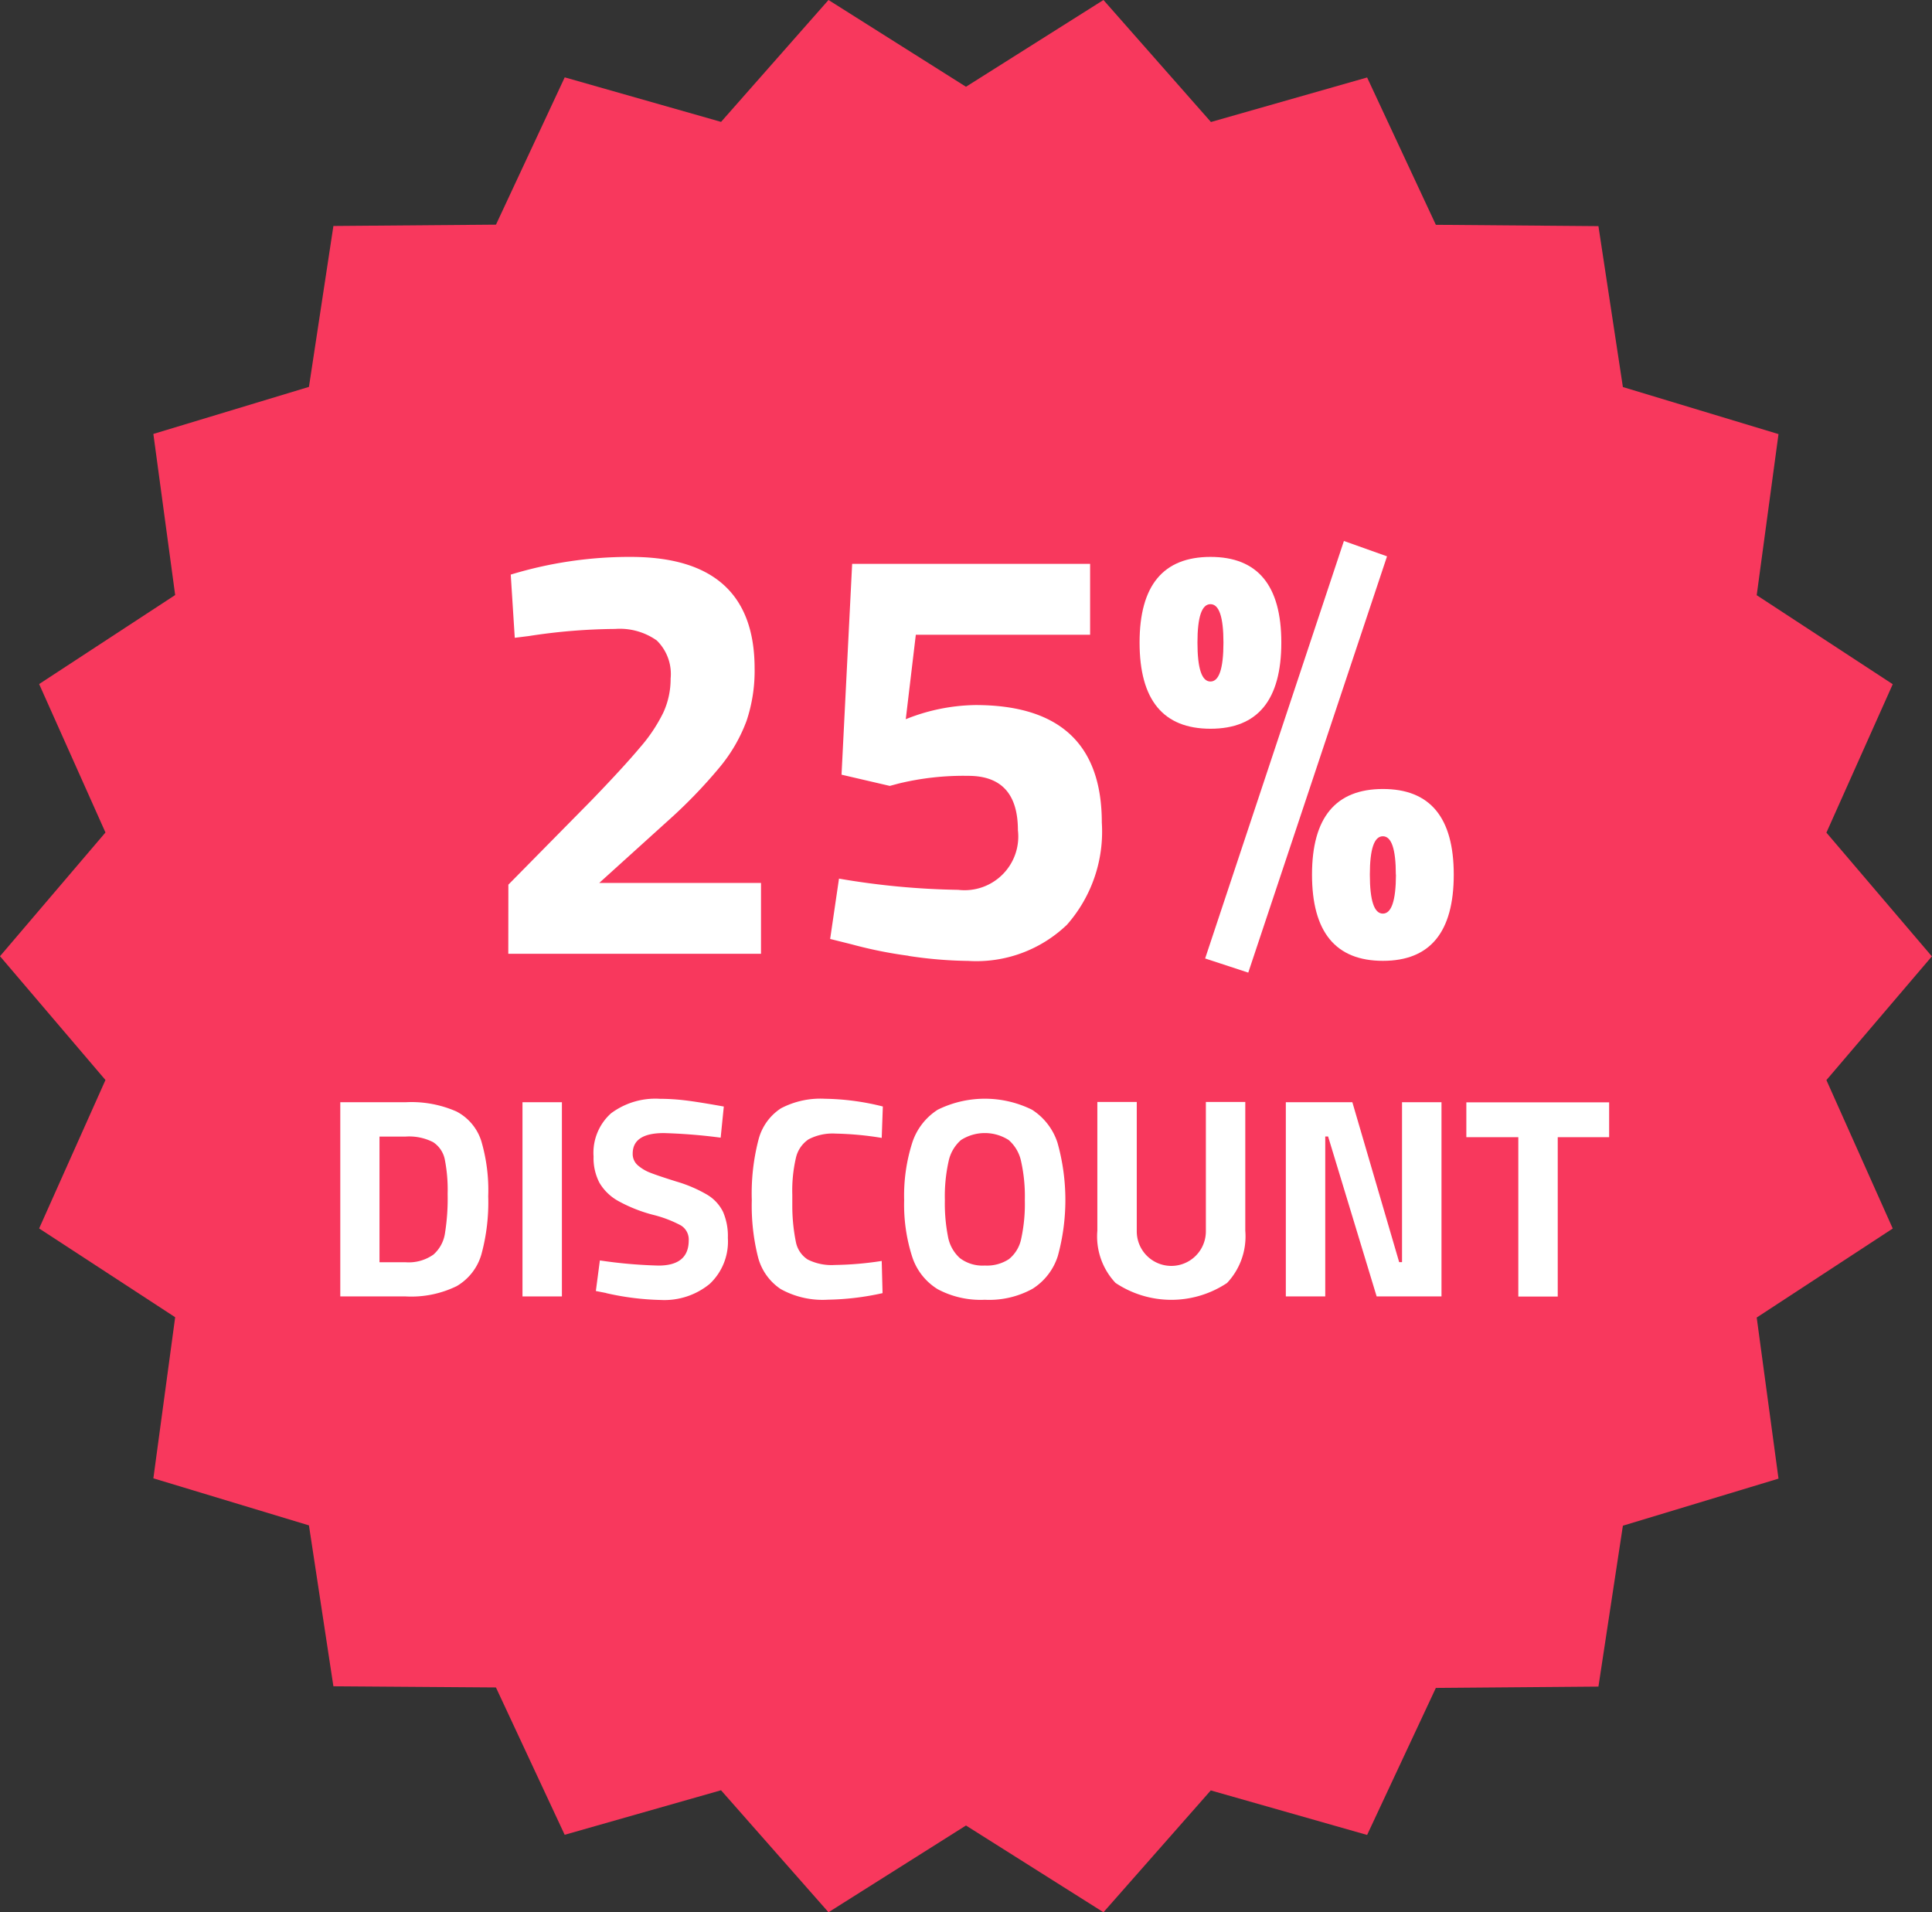 <svg xmlns="http://www.w3.org/2000/svg" width="48.033" height="47.543" viewBox="0 0 48.033 47.543">
  <rect x="0" y="0" width="48.033" height="47.543" fill="#333333" stroke="none"/>
  <g id="_25-percent" data-name="25-percent" transform="translate(-0.001 0)">
    <path id="Path_768" data-name="Path 768" d="M28.827,11.217,32.245,9.06l2.672,3.033L38.8,10.986l1.709,3.663,4.042.033.608,4,3.869,1.17-.542,4.005,3.382,2.213-1.649,3.69,2.622,3.076-2.622,3.076,1.649,3.69-3.382,2.213.542,4.005-3.869,1.17-.608,4-4.042.033L38.8,54.678l-3.887-1.107L32.245,56.6l-3.418-2.157L25.409,56.6l-2.672-3.033-3.887,1.107-1.709-3.663L13.1,50.982l-.608-4-3.868-1.17.542-4.005L5.784,39.6l1.649-3.69L4.811,32.832l2.622-3.076-1.649-3.69,3.382-2.213-.542-4.005,3.868-1.17.608-4,4.042-.033,1.709-3.662,3.887,1.107L25.409,9.06Z" transform="translate(-4.81 -9.06)" fill="#f8385d"/>
    <g id="Group_356" data-name="Group 356" transform="translate(8.461 13.449)">
      <path id="Path_769" data-name="Path 769" d="M133.166,157.808l2.07-2.1q.807-.837,1.2-1.307a3.984,3.984,0,0,0,.58-.866,2,2,0,0,0,.184-.851,1.166,1.166,0,0,0-.345-.947,1.592,1.592,0,0,0-1.035-.286,14.542,14.542,0,0,0-2.143.176l-.352.044-.1-1.571a10.124,10.124,0,0,1,2.98-.44q3.083,0,3.083,2.775a3.916,3.916,0,0,1-.2,1.3,3.958,3.958,0,0,1-.661,1.145,12.468,12.468,0,0,1-1.314,1.358l-1.688,1.527h4.022v1.762h-6.283Z" transform="translate(-128.987 -149.264)" fill="#fff"/>
      <path id="Path_770" data-name="Path 770" d="M216.356,161.187a10.785,10.785,0,0,1-1.417-.286l-.529-.132.22-1.5a19.078,19.078,0,0,0,2.965.279,1.335,1.335,0,0,0,1.483-1.483q0-1.351-1.233-1.351a6.837,6.837,0,0,0-1.732.191l-.22.059-1.2-.279.264-5.241h5.916v1.762H216.54l-.25,2.1a4.8,4.8,0,0,1,1.732-.352q3.141,0,3.142,2.921a3.5,3.5,0,0,1-.866,2.54,3.252,3.252,0,0,1-2.452.9,10.551,10.551,0,0,1-1.49-.125Z" transform="translate(-202.231 -150.875)" fill="#fff"/>
      <path id="Path_771" data-name="Path 771" d="M292.526,148.159q0-2.128,1.762-2.129t1.762,2.129q0,2.144-1.762,2.143T292.526,148.159Zm2.085,0q0-.954-.323-.954t-.323.954q0,.969.323.969T294.611,148.159Zm-.455,7.854,3.45-10.379,1.072.382-3.45,10.349Zm2.657-2.084q0-2.128,1.762-2.129t1.762,2.129q0,2.144-1.762,2.143T296.813,153.928Zm2.084,0q0-.954-.323-.954t-.323.954q0,.969.323.969T298.9,153.928Z" transform="translate(-272.654 -145.634)" fill="#fff"/>
      <path id="Path_772" data-name="Path 772" d="M93.615,287.563a1.256,1.256,0,0,1,.614.728,4.326,4.326,0,0,1,.174,1.377,4.923,4.923,0,0,1-.17,1.448,1.342,1.342,0,0,1-.614.788,2.569,2.569,0,0,1-1.267.256H90.725v-4.828h1.626A2.781,2.781,0,0,1,93.615,287.563Zm-.579,3.561a.876.876,0,0,0,.291-.529,5.445,5.445,0,0,0,.067-.983,3.891,3.891,0,0,0-.071-.859.669.669,0,0,0-.291-.429,1.31,1.31,0,0,0-.682-.138H91.7v3.124h.646A1.062,1.062,0,0,0,93.036,291.123Z" transform="translate(-90.725 -273.379)" fill="#fff"/>
      <path id="Path_773" data-name="Path 773" d="M136.725,287.331h.98v4.828h-.98Z" transform="translate(-132.195 -273.378)" fill="#fff"/>
      <path id="Path_774" data-name="Path 774" d="M154.99,291.293l-.256-.05.1-.76a11.831,11.831,0,0,0,1.456.128q.752,0,.753-.625a.409.409,0,0,0-.2-.376,2.977,2.977,0,0,0-.667-.256,3.721,3.721,0,0,1-.884-.348,1.237,1.237,0,0,1-.469-.454,1.332,1.332,0,0,1-.146-.653,1.318,1.318,0,0,1,.433-1.072,1.84,1.84,0,0,1,1.214-.362,5.358,5.358,0,0,1,.632.039q.326.039.959.153l-.078.774a13.734,13.734,0,0,0-1.413-.114q-.774,0-.774.511a.372.372,0,0,0,.128.291,1.043,1.043,0,0,0,.32.188q.192.075.646.217a3.391,3.391,0,0,1,.76.327,1.024,1.024,0,0,1,.391.422,1.508,1.508,0,0,1,.121.65,1.443,1.443,0,0,1-.451,1.143,1.775,1.775,0,0,1-1.218.4,6.7,6.7,0,0,1-1.356-.17Z" transform="translate(-148.38 -272.597)" fill="#fff"/>
      <path id="Path_775" data-name="Path 775" d="M195.339,291.194a1.367,1.367,0,0,1-.564-.8,5.248,5.248,0,0,1-.153-1.409,5.319,5.319,0,0,1,.167-1.505,1.321,1.321,0,0,1,.557-.778,2.108,2.108,0,0,1,1.093-.238,6.2,6.2,0,0,1,1.441.192l-.028.781a7.972,7.972,0,0,0-1.143-.107,1.29,1.29,0,0,0-.675.142.755.755,0,0,0-.316.465,3.619,3.619,0,0,0-.089.912v.263a4.552,4.552,0,0,0,.089.912.673.673,0,0,0,.295.437,1.322,1.322,0,0,0,.675.135,8.244,8.244,0,0,0,1.164-.1l.021.8a6.682,6.682,0,0,1-1.356.163A2.148,2.148,0,0,1,195.339,291.194Z" transform="translate(-184.391 -272.597)" fill="#fff"/>
      <path id="Path_776" data-name="Path 776" d="M233.956,291.2a1.482,1.482,0,0,1-.635-.806,4.24,4.24,0,0,1-.2-1.409,4.332,4.332,0,0,1,.2-1.424,1.534,1.534,0,0,1,.635-.824,2.648,2.648,0,0,1,2.343,0,1.536,1.536,0,0,1,.635.824,5.266,5.266,0,0,1,.007,2.815,1.5,1.5,0,0,1-.628.813,2.231,2.231,0,0,1-1.186.273A2.27,2.27,0,0,1,233.956,291.2Zm1.771-.749a.874.874,0,0,0,.305-.511,4.066,4.066,0,0,0,.089-.955,4.006,4.006,0,0,0-.092-.962.967.967,0,0,0-.309-.532,1.1,1.1,0,0,0-1.186,0,.965.965,0,0,0-.309.532,4.008,4.008,0,0,0-.092.962,4.286,4.286,0,0,0,.078.909.945.945,0,0,0,.295.532.931.931,0,0,0,.621.185.994.994,0,0,0,.6-.16Z" transform="translate(-219.102 -272.598)" fill="#fff"/>
      <path id="Path_777" data-name="Path 777" d="M282.319,291.826a1.686,1.686,0,0,1-.454-1.3v-3.2h.98v3.216a.859.859,0,0,0,1.718,0v-3.216h.98v3.2a1.687,1.687,0,0,1-.454,1.3,2.5,2.5,0,0,1-2.769,0Z" transform="translate(-263.043 -273.379)" fill="#fff"/>
      <path id="Path_778" data-name="Path 778" d="M333.322,287.331v4.828H331.71l-1.207-3.976h-.071v3.976h-.98v-4.828h1.654l1.164,3.976h.071v-3.976Z" transform="translate(-305.944 -273.378)" fill="#fff"/>
      <path id="Path_779" data-name="Path 779" d="M376.313,288.2h-1.292v-.866h3.55v.866h-1.278v3.962h-.98Z" transform="translate(-347.025 -273.378)" fill="#fff"/>
    </g>
  </g>
</svg>
